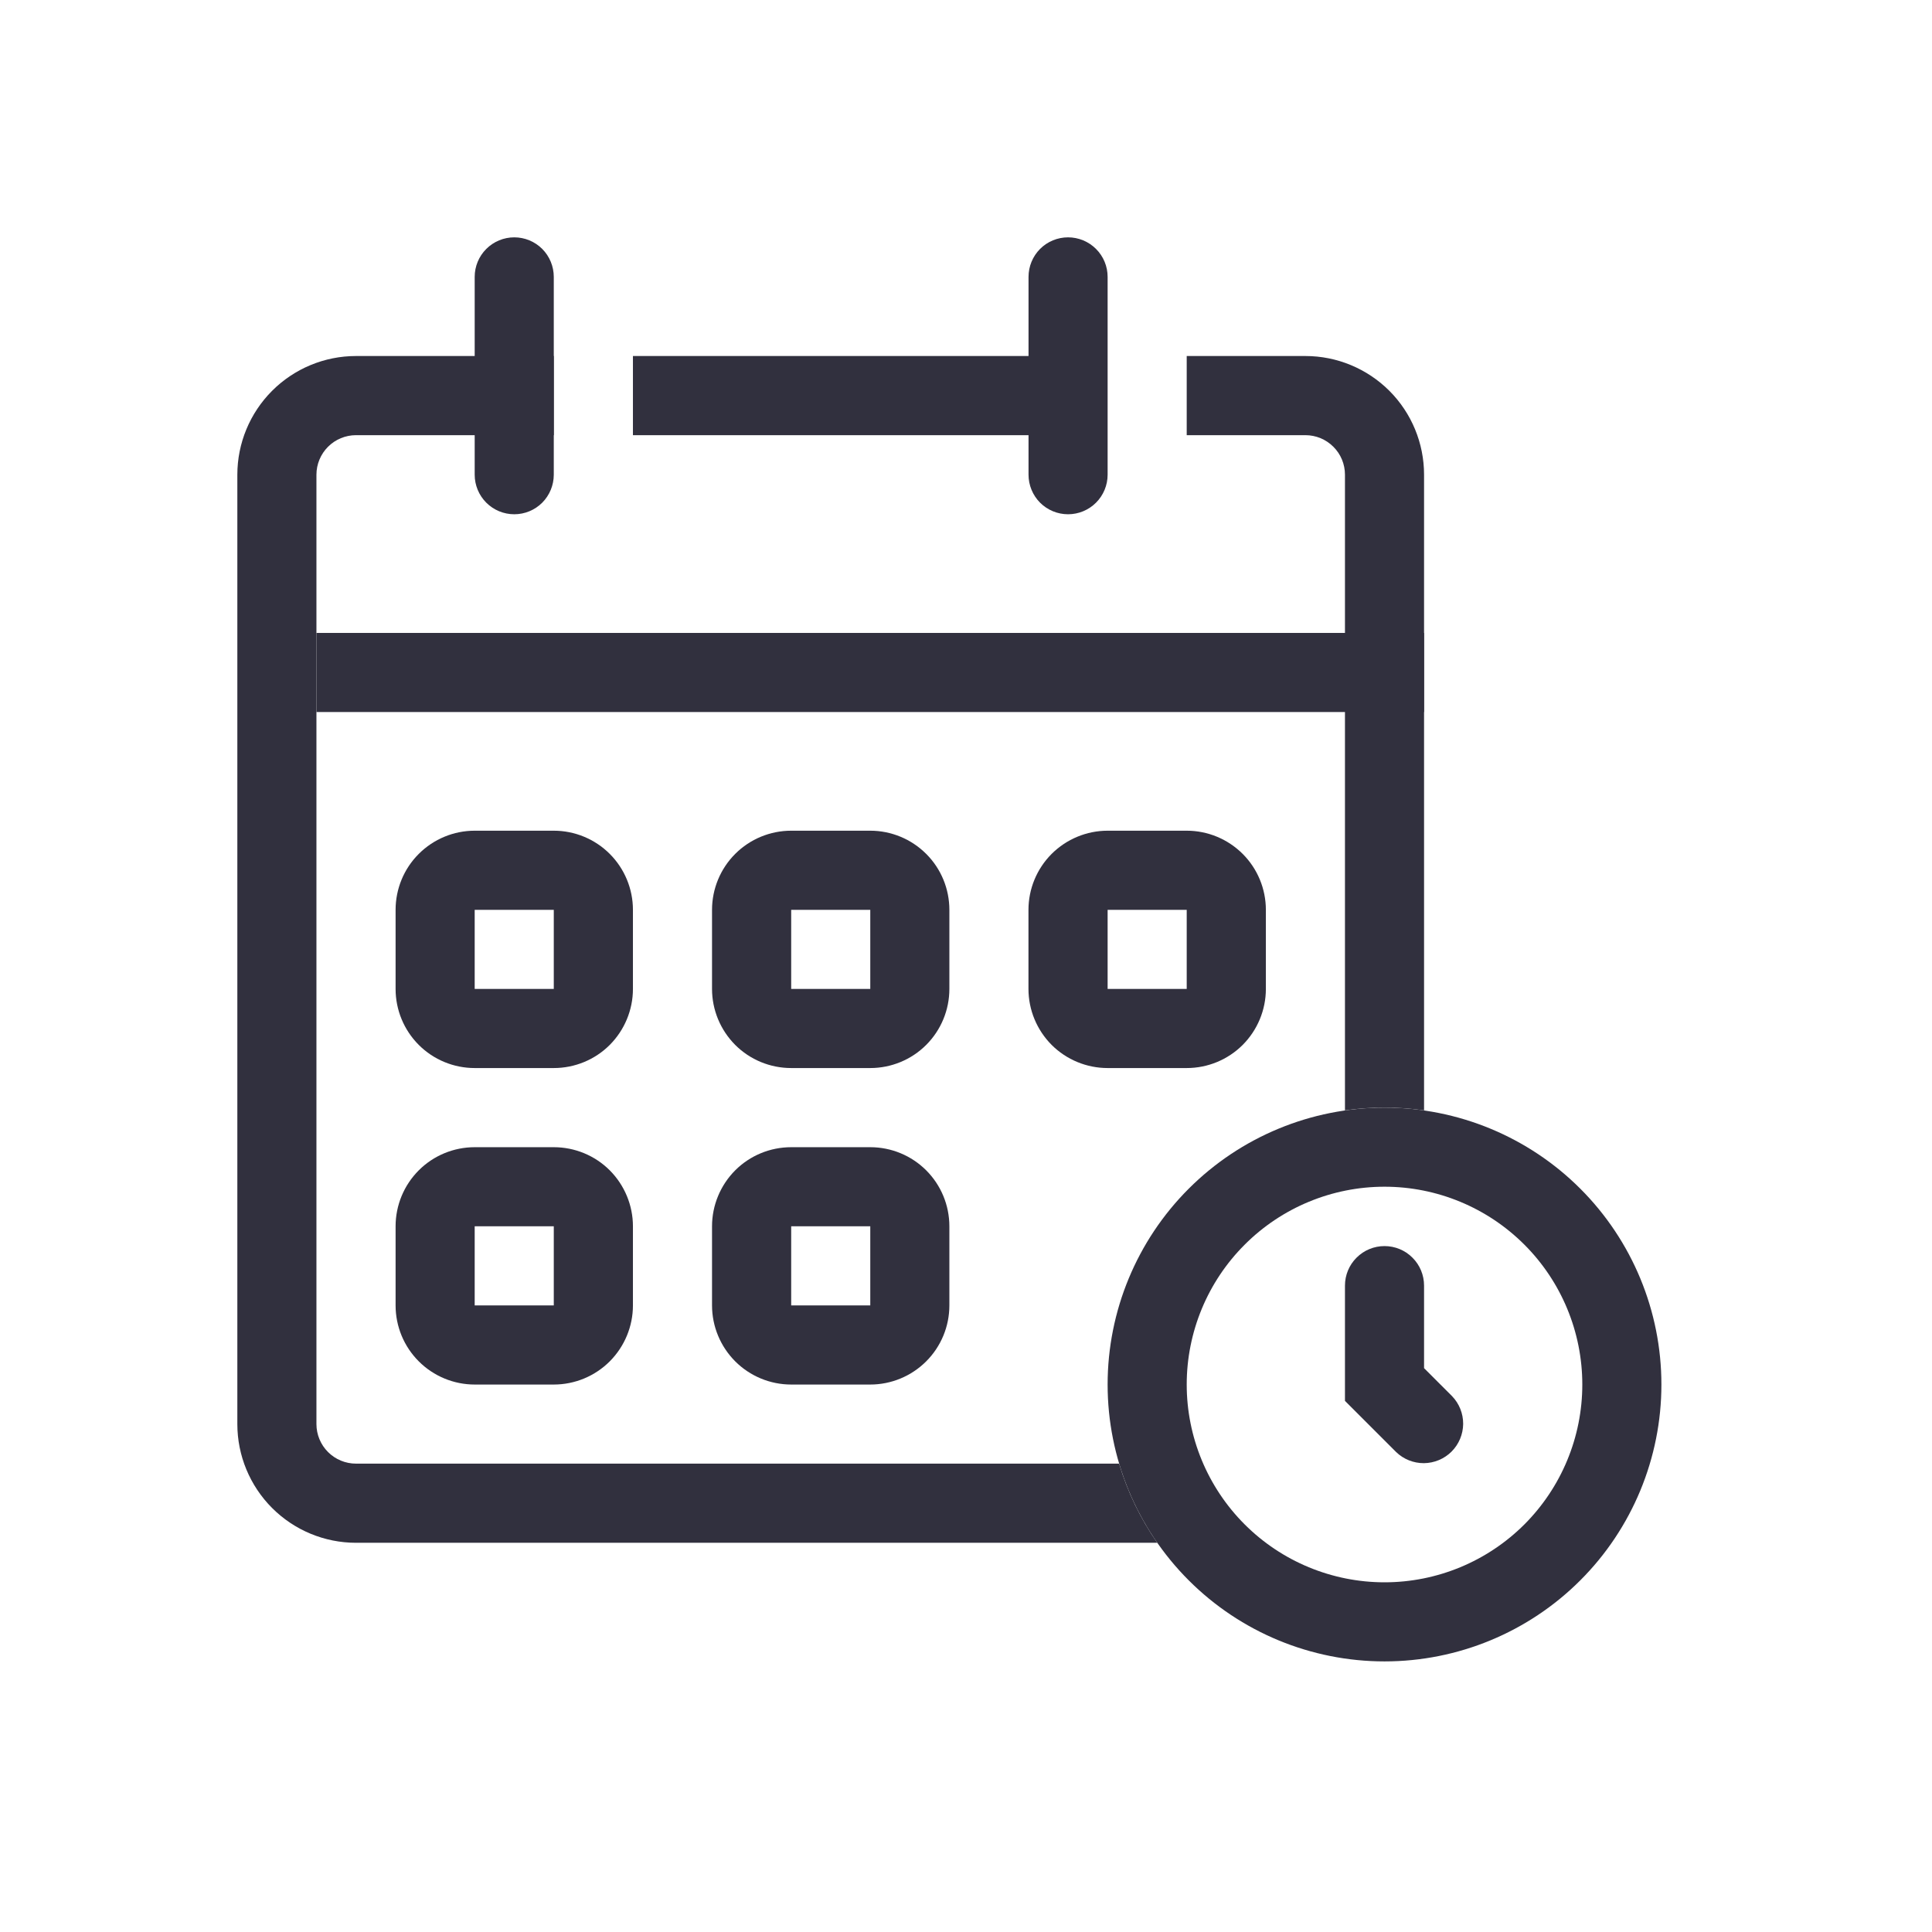 <svg width="33" height="33" viewBox="0 0 33 33" fill="none" xmlns="http://www.w3.org/2000/svg">
<path fill-rule="evenodd" clip-rule="evenodd" d="M23.649 27.027C24.545 27.027 25.404 26.671 26.038 26.038C26.671 25.404 27.027 24.545 27.027 23.649C27.027 22.753 26.671 21.893 26.038 21.26C25.404 20.626 24.545 20.27 23.649 20.27C22.753 20.27 21.893 20.626 21.26 21.26C20.626 21.893 20.27 22.753 20.27 23.649C20.27 24.545 20.626 25.404 21.26 26.038C21.893 26.671 22.753 27.027 23.649 27.027ZM23.649 28.378C24.903 28.378 26.106 27.88 26.993 26.993C27.88 26.106 28.378 24.903 28.378 23.649C28.378 22.394 27.88 21.191 26.993 20.304C26.106 19.417 24.903 18.919 23.649 18.919C22.394 18.919 21.191 19.417 20.304 20.304C19.417 21.191 18.919 22.394 18.919 23.649C18.919 24.903 19.417 26.106 20.304 26.993C21.191 27.88 22.394 28.378 23.649 28.378Z" fill="#31303E"/>
<path fill-rule="evenodd" clip-rule="evenodd" d="M23.649 21.284C23.828 21.284 24 21.355 24.126 21.482C24.253 21.608 24.324 21.78 24.324 21.959V23.369L24.802 23.847C24.925 23.974 24.993 24.145 24.992 24.322C24.99 24.499 24.919 24.669 24.794 24.794C24.669 24.919 24.499 24.99 24.322 24.992C24.145 24.993 23.974 24.925 23.847 24.802L22.973 23.928V21.959C22.973 21.78 23.044 21.608 23.171 21.482C23.297 21.355 23.469 21.284 23.649 21.284ZM9.459 15.541H8.108V16.892H9.459V15.541ZM8.108 14.189C7.75 14.189 7.406 14.332 7.153 14.585C6.899 14.838 6.757 15.182 6.757 15.541V16.892C6.757 17.25 6.899 17.594 7.153 17.848C7.406 18.101 7.75 18.243 8.108 18.243H9.459C9.818 18.243 10.162 18.101 10.415 17.848C10.668 17.594 10.811 17.25 10.811 16.892V15.541C10.811 15.182 10.668 14.838 10.415 14.585C10.162 14.332 9.818 14.189 9.459 14.189H8.108ZM14.865 15.541H13.514V16.892H14.865V15.541ZM13.514 14.189C13.155 14.189 12.811 14.332 12.558 14.585C12.305 14.838 12.162 15.182 12.162 15.541V16.892C12.162 17.25 12.305 17.594 12.558 17.848C12.811 18.101 13.155 18.243 13.514 18.243H14.865C15.223 18.243 15.567 18.101 15.82 17.848C16.074 17.594 16.216 17.25 16.216 16.892V15.541C16.216 15.182 16.074 14.838 15.82 14.585C15.567 14.332 15.223 14.189 14.865 14.189H13.514ZM20.27 15.541H18.919V16.892H20.27V15.541ZM18.919 14.189C18.561 14.189 18.217 14.332 17.963 14.585C17.71 14.838 17.567 15.182 17.567 15.541V16.892C17.567 17.25 17.71 17.594 17.963 17.848C18.217 18.101 18.561 18.243 18.919 18.243H20.27C20.629 18.243 20.972 18.101 21.226 17.848C21.479 17.594 21.622 17.25 21.622 16.892V15.541C21.622 15.182 21.479 14.838 21.226 14.585C20.972 14.332 20.629 14.189 20.27 14.189H18.919ZM9.459 20.946H8.108V22.297H9.459V20.946ZM8.108 19.595C7.75 19.595 7.406 19.737 7.153 19.99C6.899 20.244 6.757 20.588 6.757 20.946V22.297C6.757 22.656 6.899 22.999 7.153 23.253C7.406 23.506 7.75 23.649 8.108 23.649H9.459C9.818 23.649 10.162 23.506 10.415 23.253C10.668 22.999 10.811 22.656 10.811 22.297V20.946C10.811 20.588 10.668 20.244 10.415 19.99C10.162 19.737 9.818 19.595 9.459 19.595H8.108ZM14.865 20.946H13.514V22.297H14.865V20.946ZM13.514 19.595C13.155 19.595 12.811 19.737 12.558 19.99C12.305 20.244 12.162 20.588 12.162 20.946V22.297C12.162 22.656 12.305 22.999 12.558 23.253C12.811 23.506 13.155 23.649 13.514 23.649H14.865C15.223 23.649 15.567 23.506 15.82 23.253C16.074 22.999 16.216 22.656 16.216 22.297V20.946C16.216 20.588 16.074 20.244 15.82 19.99C15.567 19.737 15.223 19.595 14.865 19.595H13.514Z" fill="#31303E"/>
<path fill-rule="evenodd" clip-rule="evenodd" d="M5.405 8.108C5.405 7.929 5.477 7.757 5.603 7.631C5.73 7.504 5.902 7.433 6.081 7.433H9.459V6.081H6.081C5.543 6.081 5.028 6.295 4.648 6.675C4.268 7.055 4.054 7.571 4.054 8.108V24.325C4.054 24.862 4.268 25.378 4.648 25.758C5.028 26.138 5.543 26.352 6.081 26.352H19.767C19.479 25.939 19.259 25.483 19.115 25H6.081C5.902 25 5.73 24.929 5.603 24.802C5.477 24.676 5.405 24.504 5.405 24.325V8.108ZM22.973 18.966C23.421 18.902 23.876 18.902 24.324 18.966V8.108C24.324 7.571 24.111 7.055 23.731 6.675C23.35 6.295 22.835 6.081 22.297 6.081H20.27V7.433H22.297C22.477 7.433 22.648 7.504 22.775 7.631C22.902 7.757 22.973 7.929 22.973 8.108V18.966ZM10.811 7.433H17.948V6.081H10.811V7.433Z" fill="#31303E"/>
<path fill-rule="evenodd" clip-rule="evenodd" d="M24.324 12.162H5.405V10.811H24.324V12.162Z" fill="#31303E"/>
<path d="M8.108 4.73C8.108 4.55 8.179 4.379 8.306 4.252C8.433 4.125 8.605 4.054 8.784 4.054C8.963 4.054 9.135 4.125 9.262 4.252C9.388 4.379 9.459 4.55 9.459 4.73V8.108C9.459 8.287 9.388 8.459 9.262 8.586C9.135 8.713 8.963 8.784 8.784 8.784C8.605 8.784 8.433 8.713 8.306 8.586C8.179 8.459 8.108 8.287 8.108 8.108V4.73ZM17.568 4.73C17.568 4.55 17.639 4.379 17.765 4.252C17.892 4.125 18.064 4.054 18.243 4.054C18.422 4.054 18.594 4.125 18.721 4.252C18.848 4.379 18.919 4.55 18.919 4.73V8.108C18.919 8.287 18.848 8.459 18.721 8.586C18.594 8.713 18.422 8.784 18.243 8.784C18.064 8.784 17.892 8.713 17.765 8.586C17.639 8.459 17.568 8.287 17.568 8.108V4.73Z" fill="#31303E"/>
</svg>

